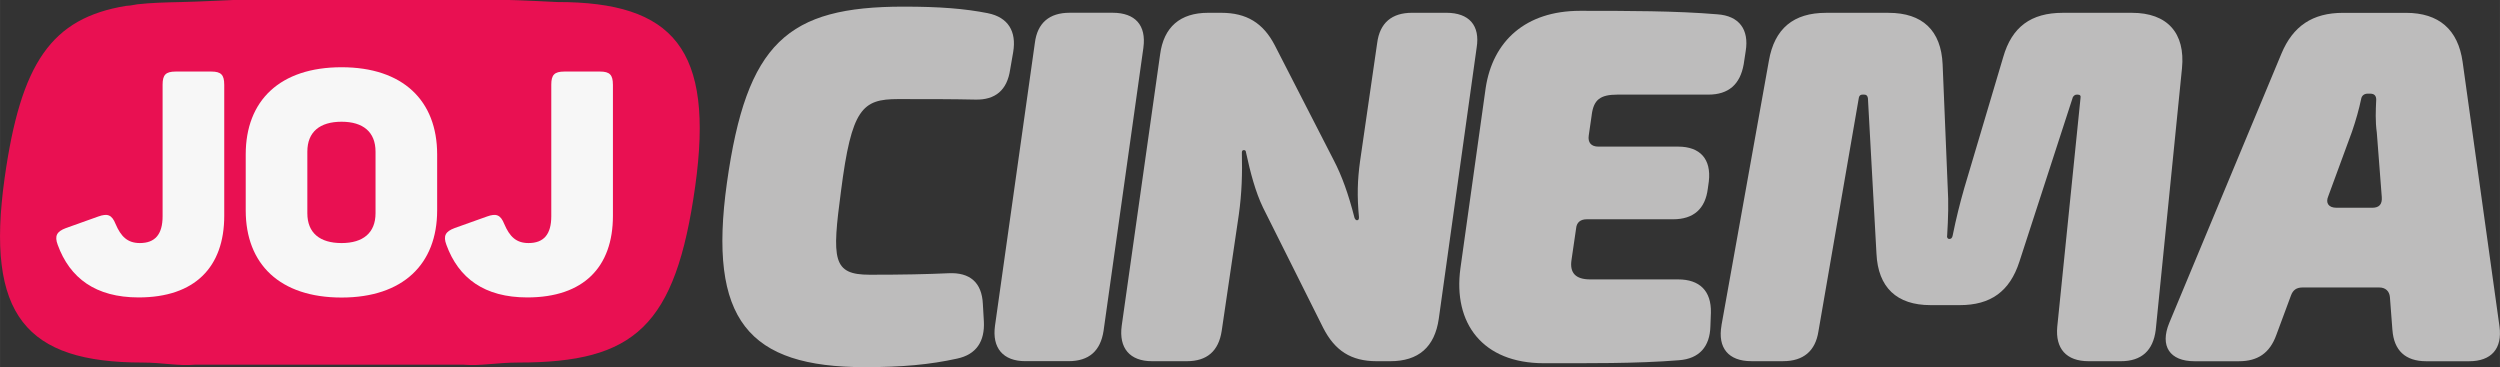 <?xml version="1.0" encoding="UTF-8"?>
<svg width="600" height="88.152" version="1.1" viewBox="0 0 158.75 23.324" xmlns="http://www.w3.org/2000/svg">
 <rect x="0" y="0" width="158.75" height="23.324" fill="#333333" stroke="none"/>
 <g transform="translate(16.729 -121.74)">
  <g fill="#bdbcbc">
   <path d="m46.005 122.58c1.282 0.258 1.825 1.155 1.603 2.468l-0.195 1.123c-0.19 1.282-0.928 1.925-2.21 1.893-1.477-0.032-2.821-0.032-4.905-0.032-2.278 0-2.953 0.606-3.623 5.833-0.58 4.361-0.548 5.321 1.825 5.321 2.12 0 3.623-0.032 5.005-0.095 1.345-0.063 2.115 0.575 2.178 1.956l0.063 1.092c0.069 1.282-0.48 2.115-1.698 2.373-1.73 0.38-3.46 0.543-5.864 0.543-7.378 0-9.973-2.985-8.754-11.702 1.25-8.913 3.845-11.191 11.222-11.191 2.305 0 3.876 0.127 5.353 0.417"/>
   <path d="m55.878 124.76-2.531 17.989c-0.195 1.282-0.933 1.925-2.215 1.925h-2.759c-1.408 0-2.115-0.839-1.92-2.247l2.531-17.957c0.158-1.282 0.928-1.92 2.21-1.92h2.727c1.445 0 2.146 0.802 1.956 2.21"/>
   <path d="m54.499 142.43 2.437-17.219c0.227-1.761 1.282-2.658 3.048-2.658h0.833c1.603 0 2.658 0.638 3.396 2.051l3.75 7.309c0.517 0.991 0.933 2.146 1.318 3.655 0.032 0.095 0.095 0.158 0.158 0.158 0.095 0 0.127-0.063 0.127-0.19-0.127-1.345-0.095-2.373 0.069-3.56l1.086-7.499c0.163-1.287 0.933-1.925 2.215-1.925h2.178c1.445 0 2.152 0.802 1.925 2.21l-2.405 17.22c-0.258 1.793-1.282 2.695-3.08 2.695h-0.865c-1.635 0-2.658-0.675-3.396-2.12l-3.818-7.631c-0.48-0.991-0.802-2.21-1.086-3.523 0-0.1-0.069-0.132-0.132-0.132-0.095 0-0.127 0.063-0.127 0.163 0.032 1.313 0 2.563-0.195 3.945l-1.086 7.373c-0.195 1.282-0.933 1.925-2.215 1.925h-2.21c-1.413 0-2.115-0.833-1.925-2.247"/>
   <path d="m84.347 129.03-0.19 1.313c-0.069 0.448 0.158 0.707 0.606 0.707h5.068c1.408 0 2.115 0.802 1.951 2.21l-0.063 0.454c-0.158 1.282-0.897 1.951-2.21 1.951h-5.485c-0.385 0-0.638 0.195-0.67 0.58l-0.29 1.988c-0.132 0.833 0.253 1.25 1.187 1.25h5.58c1.376 0 2.115 0.738 2.083 2.115l-0.032 0.865c-0.032 1.287-0.707 2.057-1.988 2.152-2.695 0.221-5.901 0.19-8.596 0.19-3.876 0-5.769-2.531-5.29-6.028l1.603-11.444c0.448-2.985 2.537-4.905 5.996-4.905 2.948 0 6.123 0 8.723 0.222 1.376 0.095 2.02 0.965 1.793 2.341l-0.127 0.833c-0.227 1.282-0.965 1.925-2.247 1.925h-5.769c-1.092 0-1.508 0.322-1.635 1.282"/>
   <path d="m92.585 142.4 3.011-16.802c0.353-2.051 1.572-3.043 3.623-3.043h3.976c2.152 0 3.338 1.118 3.433 3.27l0.322 7.789c0.063 0.997 0.032 1.988-0.032 3.048-0.037 0.158 0.032 0.253 0.127 0.253 0.127 0 0.19-0.063 0.222-0.222 0.227-1.123 0.454-2.02 0.738-3.017l2.468-8.301c0.548-1.925 1.767-2.821 3.787-2.821h4.393c2.241 0 3.396 1.282 3.175 3.523l-1.667 16.612c-0.163 1.313-0.902 1.988-2.215 1.988h-2.051c-1.413 0-2.115-0.802-1.988-2.183l1.477-14.524c0.032-0.158-0.032-0.222-0.195-0.222h-0.032c-0.127 0-0.19 0.063-0.258 0.158l-3.396 10.452c-0.612 1.893-1.83 2.758-3.781 2.758h-1.862c-2.146 0-3.333-1.123-3.433-3.27l-0.543-9.878c-0.032-0.158-0.095-0.222-0.258-0.222h-0.063c-0.158 0-0.222 0.063-0.253 0.19l-2.568 14.846c-0.19 1.25-0.96 1.893-2.241 1.893h-2.02c-1.445 0-2.152-0.833-1.893-2.278"/>
   <path d="m135.19 142.69-0.158-2.083c-0.032-0.385-0.29-0.612-0.675-0.612h-4.873c-0.385 0-0.612 0.163-0.738 0.517l-0.928 2.5c-0.417 1.155-1.187 1.667-2.373 1.667h-2.821c-1.572 0-2.215-0.96-1.603-2.436l7.12-17.092c0.733-1.761 1.983-2.595 3.908-2.595h4.008c2.083 0 3.301 1.06 3.591 3.111l2.341 16.797c0.19 1.413-0.512 2.215-1.925 2.215h-2.727c-1.313 0-2.051-0.675-2.146-1.988m-3.56-7.758h2.278c0.448 0 0.638-0.227 0.606-0.675l-0.316-4.103c-0.1-0.707-0.069-1.413-0.037-2.083 0-0.258-0.127-0.385-0.38-0.385h-0.163c-0.222 0-0.385 0.127-0.417 0.353-0.127 0.606-0.322 1.313-0.575 2.051l-1.508 4.103c-0.195 0.448 0.032 0.738 0.512 0.738"/>
  </g>
  <path d="m18.663 121.87s-2.568-0.132-3.322-0.137h-17.098c-0.918 0.032-2.241 0.111-3.465 0.137-1.013 0.021-1.935 0.048-2.779 0.142l-0.464 0.079-0.253 0.021c-4.757 0.78-6.692 3.618-7.721 10.948-1.224 8.717 1.376 11.702 8.749 11.702 1.26 0 2.336 0.232 3.322 0.137h17.097c0.986 0.095 2.094-0.137 3.465-0.137 7.373 0 9.973-2.278 11.222-11.191 1.218-8.723-1.382-11.702-8.754-11.702" fill="#e91052"/>
  <g fill="#f7f7f7">
   <path d="m-2.491 127.11v8.338c0 3.243-1.856 5.179-5.437 5.179-2.727 0-4.367-1.224-5.137-3.338-0.216-0.575-0.058-0.849 0.517-1.065l2.051-0.733c0.596-0.216 0.87-0.116 1.107 0.475 0.338 0.791 0.754 1.208 1.54 1.208 0.97 0 1.445-0.554 1.445-1.703v-8.359c0-0.612 0.195-0.828 0.828-0.828h2.273c0.617 0 0.812 0.216 0.812 0.828"/>
   <path d="m4.959 126.01c3.892 0 6.07 2.115 6.07 5.532v3.56c0 3.417-2.178 5.532-6.07 5.532-3.913 0-6.086-2.115-6.086-5.532v-3.56c0-3.417 2.173-5.532 6.086-5.532m0 3.46c-1.382 0-2.173 0.649-2.173 1.899v3.913c0 1.245 0.791 1.893 2.173 1.893 1.366 0 2.157-0.649 2.157-1.893v-3.913c0-1.25-0.791-1.899-2.157-1.899"/>
   <path d="m22.191 127.11v8.338c0 3.243-1.856 5.179-5.437 5.179-2.727 0-4.367-1.224-5.137-3.338-0.216-0.575-0.058-0.849 0.517-1.065l2.051-0.733c0.596-0.216 0.87-0.116 1.107 0.475 0.338 0.791 0.749 1.208 1.54 1.208 0.97 0 1.445-0.554 1.445-1.703v-8.359c0-0.612 0.195-0.828 0.828-0.828h2.273c0.612 0 0.812 0.216 0.812 0.828"/>
  </g>
 </g>
 <style type="text/css">.st0{fill:#F4F4F4;}
	.st1{fill:#E81755;}</style>
</svg>
